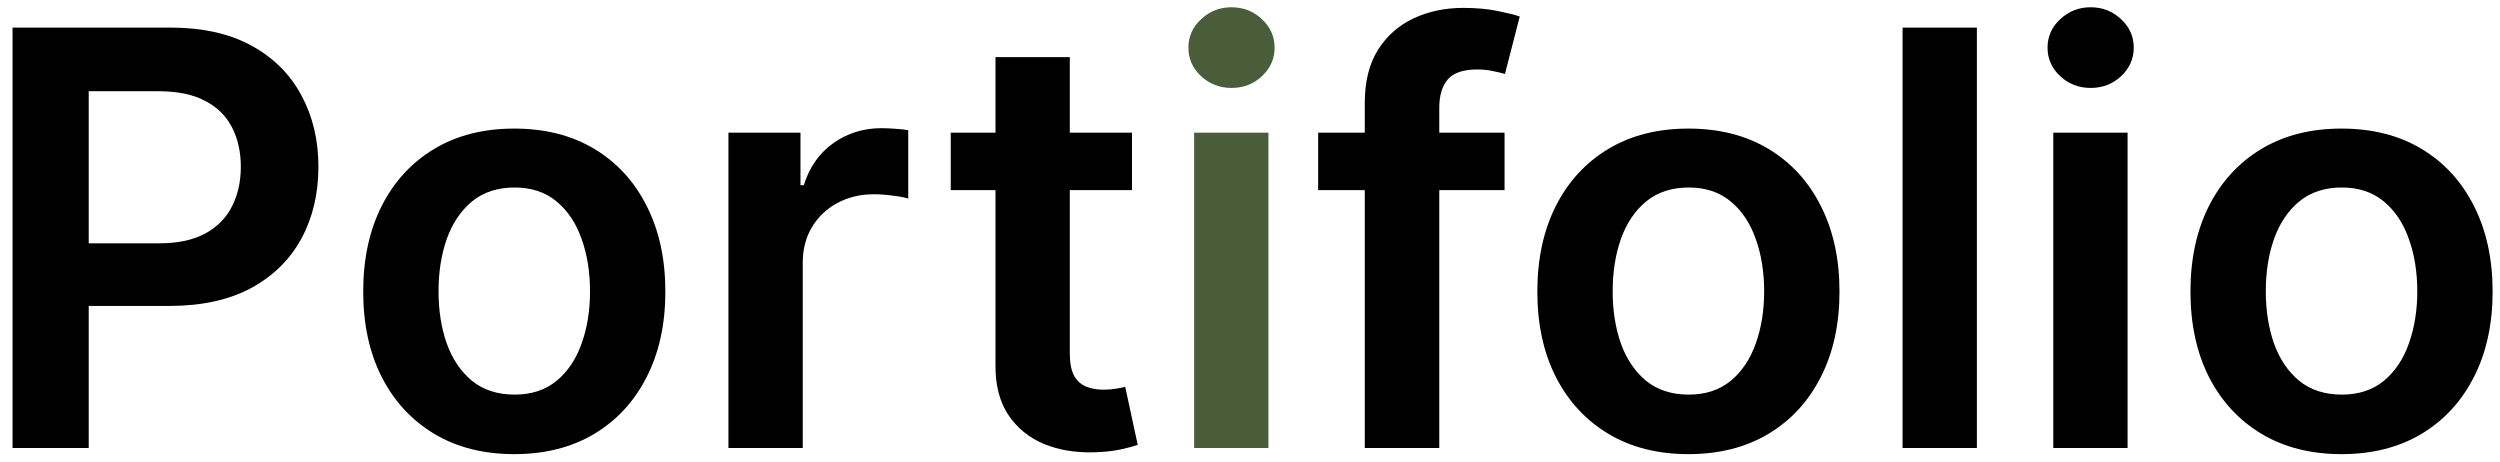 <svg width="173" height="32" viewBox="0 0 173 32" fill="none" xmlns="http://www.w3.org/2000/svg">
<g clip-path="url(#clip0_1_12)">
<path d="M0.869 31V1.909H11.778C14.013 1.909 15.888 2.326 17.403 3.159C18.928 3.993 20.078 5.138 20.855 6.597C21.641 8.046 22.034 9.693 22.034 11.54C22.034 13.405 21.641 15.063 20.855 16.512C20.069 17.96 18.909 19.101 17.375 19.935C15.841 20.759 13.952 21.171 11.707 21.171H4.477V16.838H10.997C12.304 16.838 13.374 16.611 14.207 16.156C15.041 15.702 15.656 15.077 16.054 14.281C16.461 13.486 16.665 12.572 16.665 11.54C16.665 10.508 16.461 9.599 16.054 8.813C15.656 8.027 15.036 7.416 14.193 6.98C13.36 6.535 12.285 6.313 10.969 6.313H6.139V31H0.869ZM35.589 31.426C33.458 31.426 31.611 30.957 30.049 30.02C28.486 29.082 27.274 27.771 26.413 26.085C25.56 24.4 25.134 22.43 25.134 20.176C25.134 17.922 25.56 15.948 26.413 14.253C27.274 12.558 28.486 11.242 30.049 10.304C31.611 9.367 33.458 8.898 35.589 8.898C37.719 8.898 39.566 9.367 41.129 10.304C42.691 11.242 43.898 12.558 44.751 14.253C45.612 15.948 46.043 17.922 46.043 20.176C46.043 22.43 45.612 24.4 44.751 26.085C43.898 27.771 42.691 29.082 41.129 30.02C39.566 30.957 37.719 31.426 35.589 31.426ZM35.617 27.307C36.772 27.307 37.738 26.99 38.515 26.355C39.291 25.711 39.869 24.849 40.248 23.77C40.636 22.69 40.83 21.488 40.83 20.162C40.83 18.827 40.636 17.619 40.248 16.54C39.869 15.451 39.291 14.584 38.515 13.94C37.738 13.296 36.772 12.975 35.617 12.975C34.433 12.975 33.449 13.296 32.663 13.94C31.886 14.584 31.304 15.451 30.915 16.54C30.537 17.619 30.347 18.827 30.347 20.162C30.347 21.488 30.537 22.69 30.915 23.77C31.304 24.849 31.886 25.711 32.663 26.355C33.449 26.99 34.433 27.307 35.617 27.307ZM50.408 31V9.182H55.393V12.818H55.621C56.018 11.559 56.7 10.588 57.666 9.906C58.642 9.215 59.754 8.869 61.004 8.869C61.288 8.869 61.605 8.884 61.956 8.912C62.316 8.931 62.614 8.964 62.851 9.011V13.742C62.633 13.666 62.287 13.6 61.814 13.543C61.35 13.476 60.9 13.443 60.464 13.443C59.527 13.443 58.684 13.647 57.936 14.054C57.197 14.452 56.615 15.006 56.189 15.716C55.763 16.426 55.55 17.245 55.55 18.173V31H50.408ZM78.334 9.182V13.159H65.791V9.182H78.334ZM68.888 3.955H74.03V24.438C74.03 25.129 74.134 25.659 74.342 26.029C74.56 26.388 74.844 26.635 75.195 26.767C75.545 26.9 75.933 26.966 76.359 26.966C76.681 26.966 76.975 26.942 77.24 26.895C77.515 26.848 77.723 26.805 77.865 26.767L78.731 30.787C78.457 30.882 78.064 30.986 77.552 31.099C77.051 31.213 76.435 31.279 75.706 31.298C74.418 31.336 73.258 31.142 72.226 30.716C71.194 30.28 70.374 29.608 69.768 28.699C69.172 27.79 68.878 26.654 68.888 25.29V3.955ZM104.115 9.182V13.159H91.217V9.182H104.115ZM94.442 31V7.122C94.442 5.654 94.745 4.433 95.351 3.457C95.966 2.482 96.79 1.753 97.822 1.27C98.855 0.787 100 0.546 101.26 0.546C102.15 0.546 102.941 0.617 103.632 0.759C104.323 0.901 104.835 1.028 105.166 1.142L104.143 5.119C103.926 5.053 103.651 4.987 103.32 4.921C102.988 4.845 102.619 4.807 102.212 4.807C101.255 4.807 100.578 5.039 100.18 5.503C99.792 5.957 99.598 6.611 99.598 7.463V31H94.442ZM116.839 31.426C114.708 31.426 112.862 30.957 111.299 30.02C109.737 29.082 108.524 27.771 107.663 26.085C106.81 24.4 106.384 22.43 106.384 20.176C106.384 17.922 106.81 15.948 107.663 14.253C108.524 12.558 109.737 11.242 111.299 10.304C112.862 9.367 114.708 8.898 116.839 8.898C118.969 8.898 120.816 9.367 122.379 10.304C123.941 11.242 125.148 12.558 126.001 14.253C126.862 15.948 127.293 17.922 127.293 20.176C127.293 22.43 126.862 24.4 126.001 26.085C125.148 27.771 123.941 29.082 122.379 30.02C120.816 30.957 118.969 31.426 116.839 31.426ZM116.867 27.307C118.022 27.307 118.988 26.99 119.765 26.355C120.541 25.711 121.119 24.849 121.498 23.77C121.886 22.69 122.08 21.488 122.08 20.162C122.08 18.827 121.886 17.619 121.498 16.54C121.119 15.451 120.541 14.584 119.765 13.94C118.988 13.296 118.022 12.975 116.867 12.975C115.683 12.975 114.699 13.296 113.913 13.94C113.136 14.584 112.554 15.451 112.165 16.54C111.787 17.619 111.597 18.827 111.597 20.162C111.597 21.488 111.787 22.69 112.165 23.77C112.554 24.849 113.136 25.711 113.913 26.355C114.699 26.99 115.683 27.307 116.867 27.307ZM136.8 1.909V31H131.658V1.909H136.8ZM142.087 31V9.182H147.229V31H142.087ZM144.673 6.085C143.858 6.085 143.157 5.815 142.57 5.276C141.983 4.726 141.69 4.068 141.69 3.301C141.69 2.525 141.983 1.867 142.57 1.327C143.157 0.778 143.858 0.503 144.673 0.503C145.496 0.503 146.197 0.778 146.775 1.327C147.362 1.867 147.656 2.525 147.656 3.301C147.656 4.068 147.362 4.726 146.775 5.276C146.197 5.815 145.496 6.085 144.673 6.085ZM162.034 31.426C159.903 31.426 158.057 30.957 156.494 30.02C154.932 29.082 153.72 27.771 152.858 26.085C152.006 24.4 151.58 22.43 151.58 20.176C151.58 17.922 152.006 15.948 152.858 14.253C153.72 12.558 154.932 11.242 156.494 10.304C158.057 9.367 159.903 8.898 162.034 8.898C164.165 8.898 166.011 9.367 167.574 10.304C169.136 11.242 170.344 12.558 171.196 14.253C172.058 15.948 172.489 17.922 172.489 20.176C172.489 22.43 172.058 24.4 171.196 26.085C170.344 27.771 169.136 29.082 167.574 30.02C166.011 30.957 164.165 31.426 162.034 31.426ZM162.062 27.307C163.218 27.307 164.184 26.99 164.96 26.355C165.737 25.711 166.314 24.849 166.693 23.77C167.081 22.69 167.276 21.488 167.276 20.162C167.276 18.827 167.081 17.619 166.693 16.54C166.314 15.451 165.737 14.584 164.96 13.94C164.184 13.296 163.218 12.975 162.062 12.975C160.879 12.975 159.894 13.296 159.108 13.94C158.331 14.584 157.749 15.451 157.361 16.54C156.982 17.619 156.793 18.827 156.793 20.162C156.793 21.488 156.982 22.69 157.361 23.77C157.749 24.849 158.331 25.711 159.108 26.355C159.894 26.99 160.879 27.307 162.062 27.307Z" fill="black"/>
<path d="M82.634 31V9.182H87.776V31H82.634ZM85.219 6.085C84.405 6.085 83.704 5.815 83.117 5.276C82.53 4.726 82.237 4.068 82.237 3.301C82.237 2.525 82.53 1.867 83.117 1.327C83.704 0.778 84.405 0.503 85.219 0.503C86.043 0.503 86.744 0.778 87.322 1.327C87.909 1.867 88.202 2.525 88.202 3.301C88.202 4.068 87.909 4.726 87.322 5.276C86.744 5.815 86.043 6.085 85.219 6.085Z" fill="#495D3A"/>
</g>
<defs>
<clipPath id="clip0_1_12">
<rect width="173" height="32" fill="white"/>
</clipPath>
</defs>
</svg>
